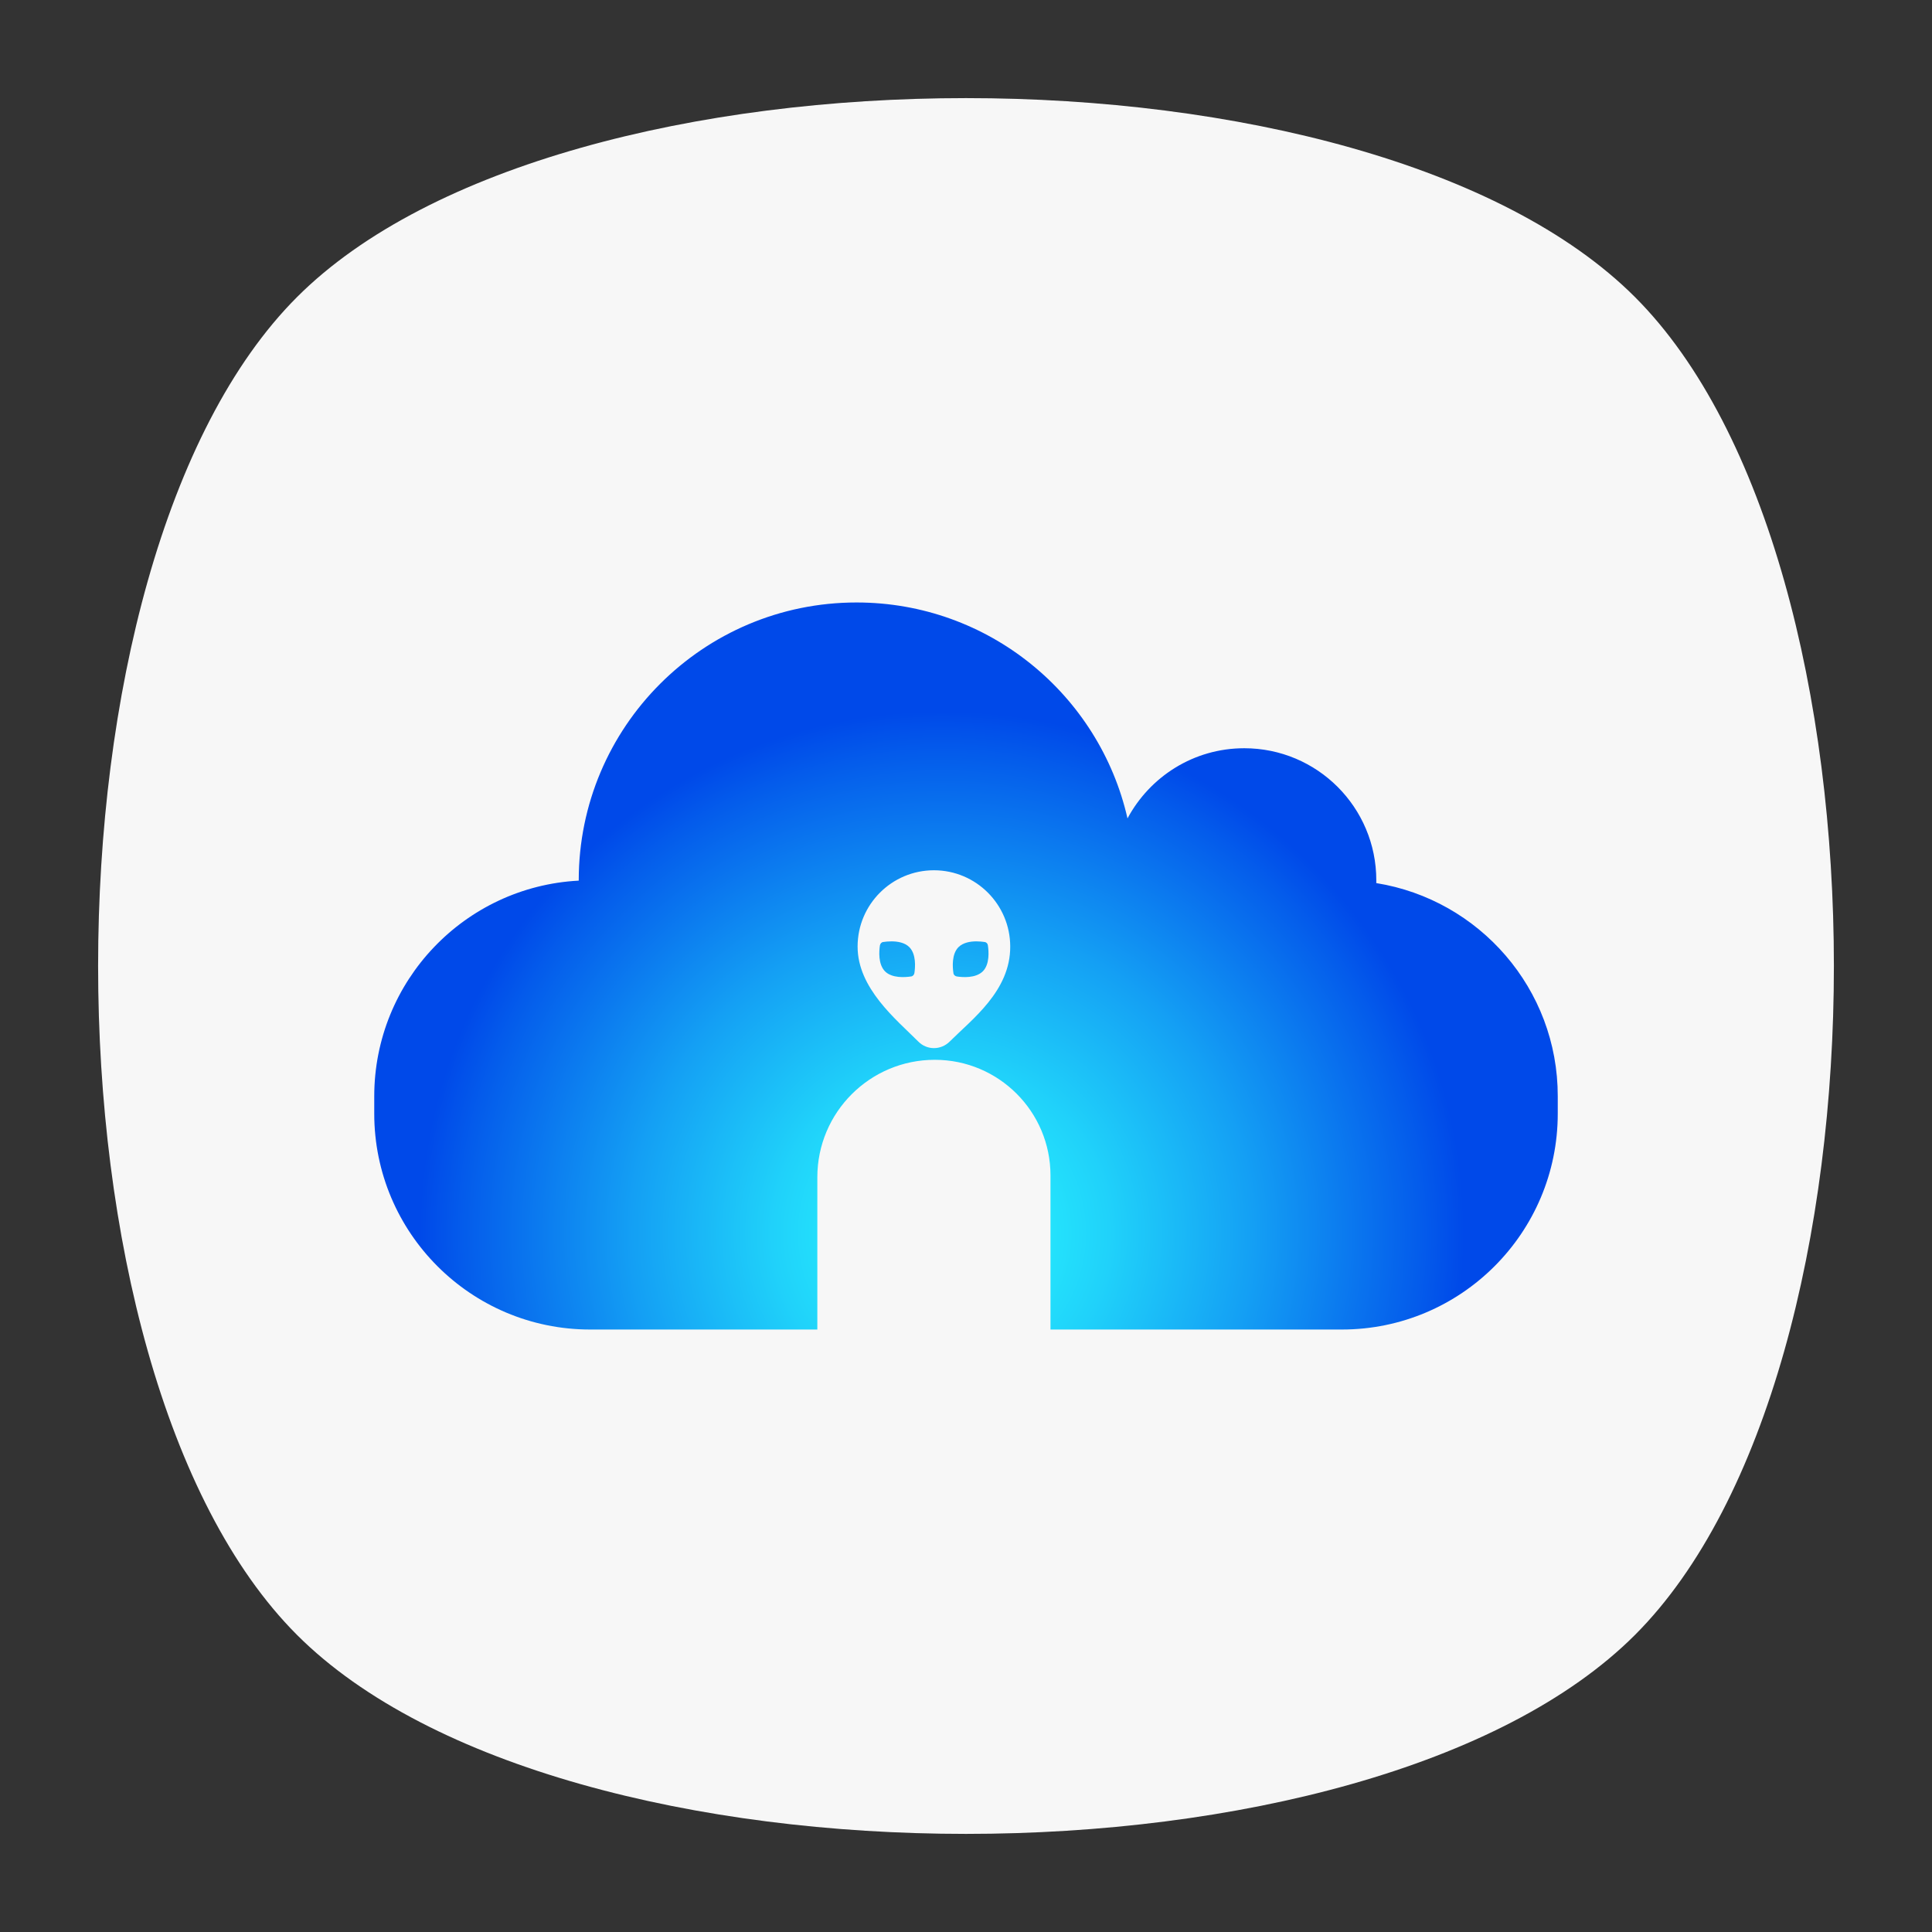 <?xml version="1.0" encoding="UTF-8" standalone="no"?>
<svg
   xmlns:dc="http://purl.org/dc/elements/1.1/"
   xmlns:cc="http://creativecommons.org/ns#"
   xmlns:rdf="http://www.w3.org/1999/02/22-rdf-syntax-ns#"
   xmlns:svg="http://www.w3.org/2000/svg"
   xmlns="http://www.w3.org/2000/svg"
   viewBox="0 0 640 640"
   height="640"
   width="640"
   xml:space="preserve"
   version="1.1"
   id="svg2"><rect x="0" y="0" width="640" height="640" fill="#333333" stroke="none"/><defs
     id="defs6"><clipPath
       id="clipPath16"
       clipPathUnits="userSpaceOnUse"><path
         id="path18"
         d="M 0,512 512,512 512,0 0,0 0,512 Z" /></clipPath><clipPath
       id="clipPath24"
       clipPathUnits="userSpaceOnUse"><path
         id="path26"
         d="m 18.325,493.744 475.4,0 0,-475.488 -475.4,0 0,475.488 z" /></clipPath><clipPath
       id="clipPath28"
       clipPathUnits="userSpaceOnUse"><path
         id="path30"
         d="M 448.99,63.029 C 389.293,3.332 122.807,3.332 63.11,63.029 3.413,122.726 3.413,389.312 63.01,449.009 c 59.597,59.696 326.283,59.596 385.98,0 59.697,-59.597 59.597,-326.283 0,-385.98" /></clipPath><radialGradient
       id="radialGradient36"
       spreadMethod="pad"
       gradientTransform="matrix(237.722,0,0,237.722,256.025,256)"
       gradientUnits="userSpaceOnUse"
       r="1"
       cy="0"
       cx="0"
       fy="0"
       fx="0"><stop
         id="stop38"
         offset="0"
         style="stop-opacity:1;stop-color:#ffffff" /><stop
         id="stop40"
         offset="0.859"
         style="stop-opacity:0.141;stop-color:#ffffff" /><stop
         id="stop42"
         offset="1"
         style="stop-opacity:0;stop-color:#ffffff" /></radialGradient><mask
       id="mask44"
       height="1"
       width="1"
       y="0"
       x="0"
       maskUnits="userSpaceOnUse"><g
         id="g46"><g
           id="g48"><g
             id="g50"><g
               id="g52"><path
                 id="path54"
                 style="fill:url(#radialGradient36);stroke:none"
                 d="m -32768,32767 65535,0 0,-65535 -65535,0 0,65535 z" /></g></g></g></g></mask><radialGradient
       id="radialGradient56"
       spreadMethod="pad"
       gradientTransform="matrix(237.722,0,0,237.722,256.025,256)"
       gradientUnits="userSpaceOnUse"
       r="1"
       cy="0"
       cx="0"
       fy="0"
       fx="0"><stop
         id="stop58"
         offset="0"
         style="stop-opacity:1;stop-color:#010101" /><stop
         id="stop60"
         offset="0.859"
         style="stop-opacity:1;stop-color:#010101" /><stop
         id="stop62"
         offset="1"
         style="stop-opacity:1;stop-color:#010101" /></radialGradient><clipPath
       id="clipPath86"
       clipPathUnits="userSpaceOnUse"><path
         id="path88"
         d="m 18.325,493.744 475.4,0 0,-475.488 -475.4,0 0,475.488 z" /></clipPath><clipPath
       id="clipPath90"
       clipPathUnits="userSpaceOnUse"><path
         id="path92"
         d="M 448.99,63.029 C 389.293,3.332 122.807,3.332 63.11,63.029 3.413,122.726 3.413,389.312 63.01,449.009 c 59.597,59.696 326.283,59.596 385.98,0 59.697,-59.597 59.597,-326.283 0,-385.98" /></clipPath><radialGradient
       id="radialGradient98"
       spreadMethod="pad"
       gradientTransform="matrix(188.255,188.361,-130.359,130.279,256.025,256.044)"
       gradientUnits="userSpaceOnUse"
       r="1"
       cy="0"
       cx="0"
       fy="0"
       fx="0"><stop
         id="stop100"
         offset="0"
         style="stop-opacity:1;stop-color:#ffffff" /><stop
         id="stop102"
         offset="0.859"
         style="stop-opacity:0.141;stop-color:#ffffff" /><stop
         id="stop104"
         offset="1"
         style="stop-opacity:0;stop-color:#ffffff" /></radialGradient><mask
       id="mask106"
       height="1"
       width="1"
       y="0"
       x="0"
       maskUnits="userSpaceOnUse"><g
         id="g108"><g
           id="g110"><g
             id="g112"><g
               id="g114"><path
                 id="path116"
                 style="fill:url(#radialGradient98);stroke:none"
                 d="m -32768,32767 65535,0 0,-65535 -65535,0 0,65535 z" /></g></g></g></g></mask><radialGradient
       id="radialGradient118"
       spreadMethod="pad"
       gradientTransform="matrix(188.255,188.361,-130.359,130.279,256.025,256.044)"
       gradientUnits="userSpaceOnUse"
       r="1"
       cy="0"
       cx="0"
       fy="0"
       fx="0"><stop
         id="stop120"
         offset="0"
         style="stop-opacity:1;stop-color:#010101" /><stop
         id="stop122"
         offset="0.859"
         style="stop-opacity:1;stop-color:#010101" /><stop
         id="stop124"
         offset="1"
         style="stop-opacity:1;stop-color:#010101" /></radialGradient><clipPath
       id="clipPath148"
       clipPathUnits="userSpaceOnUse"><path
         id="path150"
         d="m 18.275,493.694 475.387,0 0,-475.438 -475.387,0 0,475.438 z" /></clipPath><clipPath
       id="clipPath152"
       clipPathUnits="userSpaceOnUse"><path
         id="path154"
         d="m 63.01,63.029 c 59.697,-59.697 326.183,-59.697 385.88,0 59.697,59.697 59.697,326.183 0,385.88 -59.697,59.696 -326.183,59.696 -385.88,0.1 -59.697,-59.597 -59.597,-326.283 0,-385.98" /></clipPath><radialGradient
       id="radialGradient160"
       spreadMethod="pad"
       gradientTransform="matrix(-188.288,188.394,130.382,130.302,255.925,255.994)"
       gradientUnits="userSpaceOnUse"
       r="1"
       cy="0"
       cx="0"
       fy="0"
       fx="0"><stop
         id="stop162"
         offset="0"
         style="stop-opacity:1;stop-color:#ffffff" /><stop
         id="stop164"
         offset="0.859"
         style="stop-opacity:0.141;stop-color:#ffffff" /><stop
         id="stop166"
         offset="1"
         style="stop-opacity:0;stop-color:#ffffff" /></radialGradient><mask
       id="mask168"
       height="1"
       width="1"
       y="0"
       x="0"
       maskUnits="userSpaceOnUse"><g
         id="g170"><g
           id="g172"><g
             id="g174"><g
               id="g176"><path
                 id="path178"
                 style="fill:url(#radialGradient160);stroke:none"
                 d="m -32768,32767 65535,0 0,-65535 -65535,0 0,65535 z" /></g></g></g></g></mask><radialGradient
       id="radialGradient180"
       spreadMethod="pad"
       gradientTransform="matrix(-188.288,188.394,130.382,130.302,255.925,255.994)"
       gradientUnits="userSpaceOnUse"
       r="1"
       cy="0"
       cx="0"
       fy="0"
       fx="0"><stop
         id="stop182"
         offset="0"
         style="stop-opacity:1;stop-color:#010101" /><stop
         id="stop184"
         offset="0.859"
         style="stop-opacity:1;stop-color:#010101" /><stop
         id="stop186"
         offset="1"
         style="stop-opacity:1;stop-color:#010101" /></radialGradient><linearGradient
       id="linearGradient218"
       spreadMethod="pad"
       gradientTransform="matrix(0,459.999,459.999,0,256,26.001)"
       gradientUnits="userSpaceOnUse"
       y2="0"
       x2="1"
       y1="0"
       x1="0"><stop
         id="stop220"
         offset="0"
         style="stop-opacity:1;stop-color:#f7f7f7" /><stop
         id="stop222"
         offset="1"
         style="stop-opacity:1;stop-color:#f7f7f7" /></linearGradient><radialGradient
       id="radialGradient238"
       spreadMethod="pad"
       gradientTransform="matrix(138.031,0,0,-138.031,249.662,185.376)"
       gradientUnits="userSpaceOnUse"
       r="1"
       cy="0"
       cx="0"
       fy="0"
       fx="0"><stop
         id="stop240"
         offset="0"
         style="stop-opacity:1;stop-color:#2afcff" /><stop
         id="stop242"
         offset="0.115"
         style="stop-opacity:1;stop-color:#27f0fe" /><stop
         id="stop244"
         offset="0.32"
         style="stop-opacity:1;stop-color:#20d2fa" /><stop
         id="stop246"
         offset="0.592"
         style="stop-opacity:1;stop-color:#14a0f4" /><stop
         id="stop248"
         offset="0.917"
         style="stop-opacity:1;stop-color:#045ceb" /><stop
         id="stop250"
         offset="1"
         style="stop-opacity:1;stop-color:#0049e9" /></radialGradient><radialGradient
       id="radialGradient266"
       spreadMethod="pad"
       gradientTransform="matrix(138.031,0,0,-138.031,249.662,185.376)"
       gradientUnits="userSpaceOnUse"
       r="1"
       cy="0"
       cx="0"
       fy="0"
       fx="0"><stop
         id="stop268"
         offset="0"
         style="stop-opacity:1;stop-color:#2afcff" /><stop
         id="stop270"
         offset="0.115"
         style="stop-opacity:1;stop-color:#27f0fe" /><stop
         id="stop272"
         offset="0.32"
         style="stop-opacity:1;stop-color:#20d2fa" /><stop
         id="stop274"
         offset="0.592"
         style="stop-opacity:1;stop-color:#14a0f4" /><stop
         id="stop276"
         offset="0.917"
         style="stop-opacity:1;stop-color:#045ceb" /><stop
         id="stop278"
         offset="1"
         style="stop-opacity:1;stop-color:#0049e9" /></radialGradient><radialGradient
       id="radialGradient294"
       spreadMethod="pad"
       gradientTransform="matrix(138.031,0,0,-138.031,249.662,185.376)"
       gradientUnits="userSpaceOnUse"
       r="1"
       cy="0"
       cx="0"
       fy="0"
       fx="0"><stop
         id="stop296"
         offset="0"
         style="stop-opacity:1;stop-color:#2afcff" /><stop
         id="stop298"
         offset="0.115"
         style="stop-opacity:1;stop-color:#27f0fe" /><stop
         id="stop300"
         offset="0.32"
         style="stop-opacity:1;stop-color:#20d2fa" /><stop
         id="stop302"
         offset="0.592"
         style="stop-opacity:1;stop-color:#14a0f4" /><stop
         id="stop304"
         offset="0.917"
         style="stop-opacity:1;stop-color:#045ceb" /><stop
         id="stop306"
         offset="1"
         style="stop-opacity:1;stop-color:#0049e9" /></radialGradient></defs><g
     transform="matrix(1.25,0,0,-1.25,0,640)"
     id="g10"><g
       id="g12"><g
         clip-path="url(#clipPath16)"
         id="g14"><g
           id="g20"><g
             id="g22" /><g
             id="g64"><g
               style="opacity:0.4"
               id="g66"
               clip-path="url(#clipPath24)"><g
                 id="g68"><g
                   id="g70"
                   clip-path="url(#clipPath28)"><g
                     id="g72"><g
                       id="g74" /><g
                       id="g76"
                       mask="url(#mask44)"><g
                         id="g78"><path
                           id="path80"
                           style="fill:url(#radialGradient56);stroke:none"
                           d="M 448.99,63.029 C 389.293,3.332 122.807,3.332 63.11,63.029 3.413,122.726 3.413,389.312 63.01,449.009 c 59.597,59.696 326.283,59.596 385.98,0 59.697,-59.597 59.597,-326.283 0,-385.98" /></g></g></g></g></g></g></g></g><g
           id="g82"><g
             id="g84" /><g
             id="g126"><g
               style="opacity:0.4"
               id="g128"
               clip-path="url(#clipPath86)"><g
                 id="g130"><g
                   id="g132"
                   clip-path="url(#clipPath90)"><g
                     id="g134"><g
                       id="g136" /><g
                       id="g138"
                       mask="url(#mask106)"><g
                         id="g140"><path
                           id="path142"
                           style="fill:url(#radialGradient118);stroke:none"
                           d="M 448.99,63.029 C 389.293,3.332 122.807,3.332 63.11,63.029 3.413,122.726 3.413,389.312 63.01,449.009 c 59.597,59.696 326.283,59.596 385.98,0 59.697,-59.597 59.597,-326.283 0,-385.98" /></g></g></g></g></g></g></g></g><g
           id="g144"><g
             id="g146" /><g
             id="g188"><g
               style="opacity:0.4"
               id="g190"
               clip-path="url(#clipPath148)"><g
                 id="g192"><g
                   id="g194"
                   clip-path="url(#clipPath152)"><g
                     id="g196"><g
                       id="g198" /><g
                       id="g200"
                       mask="url(#mask168)"><g
                         id="g202"><path
                           id="path204"
                           style="fill:url(#radialGradient180);stroke:none"
                           d="m 63.01,63.029 c 59.697,-59.697 326.183,-59.697 385.88,0 59.697,59.697 59.697,326.183 0,385.88 -59.697,59.696 -326.183,59.696 -385.88,0.1 -59.697,-59.597 -59.597,-326.283 0,-385.98" /></g></g></g></g></g></g></g></g></g></g><g
       id="g206"><g
         id="g208"><g
           id="g214"><g
             id="g216"><path
               id="path224"
               style="fill:url(#linearGradient218);stroke:none"
               d="M 78.721,433.279 C 8.427,362.985 8.427,149.015 78.721,78.721 l 0,0 c 70.294,-70.294 284.264,-70.294 354.558,0 l 0,0 c 70.295,70.294 70.294,284.264 0,354.558 l 0,0 C 398.132,468.426 327.066,486 256,486 l 0,0 C 184.934,486 113.868,468.426 78.721,433.279" /></g></g></g></g><g
       id="g226"><g
         id="g228"><g
           id="g234"><g
             id="g236"><path
               id="path252"
               style="fill:url(#radialGradient238);stroke:none"
               d="m 234.076,262.361 c -0.466,-0.047 -0.791,-0.42 -0.885,-0.886 l 0,0 c -0.233,-1.538 -0.512,-4.986 1.351,-6.897 l 0,0 c 1.864,-1.863 5.358,-1.584 6.896,-1.35 l 0,0 c 0.467,0.046 0.792,0.419 0.886,0.885 l 0,0 c 0.233,1.537 0.512,5.032 -1.352,6.896 l 0,0 c -1.215,1.215 -3.124,1.519 -4.731,1.519 l 0,0 c -0.858,0 -1.63,-0.086 -2.165,-0.167" /></g></g></g></g><g
       id="g254"><g
         id="g256"><g
           id="g262"><g
             id="g264"><path
               id="path280"
               style="fill:url(#radialGradient266);stroke:none"
               d="m 254.02,261.009 c -1.864,-1.864 -1.584,-5.359 -1.351,-6.896 l 0,0 c 0.046,-0.466 0.419,-0.793 0.884,-0.885 l 0,0 c 1.538,-0.234 4.986,-0.513 6.897,1.35 l 0,0 c 1.864,1.864 1.584,5.359 1.351,6.897 l 0,0 c -0.046,0.466 -0.419,0.839 -0.885,0.886 l 0,0 c -0.535,0.081 -1.302,0.167 -2.154,0.167 l 0,0 c -1.597,0 -3.497,-0.304 -4.742,-1.519" /></g></g></g></g><g
       id="g282"><g
         id="g284"><g
           id="g290"><g
             id="g292"><path
               id="path308"
               style="fill:url(#radialGradient294);stroke:none"
               d="m 153.371,278.716 0,-0.093 c -30.195,-1.585 -54.192,-26.56 -54.192,-57.174 l 0,0 0,-4.567 c 0,-31.593 25.629,-57.22 57.22,-57.22 l 0,0 60.203,0 0,40.352 c 0,17.195 13.933,31.127 31.127,31.127 l 0,0 c 16.914,0 30.661,-13.7 30.661,-30.661 l 0,0 0,-40.818 12.907,0 64.303,0 c 31.593,0 57.221,25.627 57.221,57.22 l 0,0 0,4.567 c 0.047,28.517 -20.829,52.141 -48.088,56.521 l 0,0 0,0.746 c 0,19.338 -15.656,34.994 -34.994,34.994 l 0,0 c -13.42,0 -25.022,-7.549 -30.94,-18.592 l 0,0 c -7.455,32.757 -36.765,57.22 -71.806,57.22 l 0,0 c -40.679,0 -73.622,-32.99 -73.622,-73.622 m 89.978,-42.73 c -5.918,5.919 -16.076,14.119 -16.076,25.162 l 0,0 c 0,11.184 9.087,20.223 20.223,20.223 l 0,0 c 11.183,0 20.223,-9.086 20.223,-20.223 l 0,0 c 0.046,-11.742 -10.111,-19.243 -16.03,-25.162 l 0,0 c -1.164,-1.164 -2.678,-1.747 -4.187,-1.747 l 0,0 c -1.508,0 -3.011,0.583 -4.153,1.747" /></g></g></g></g></g></svg>